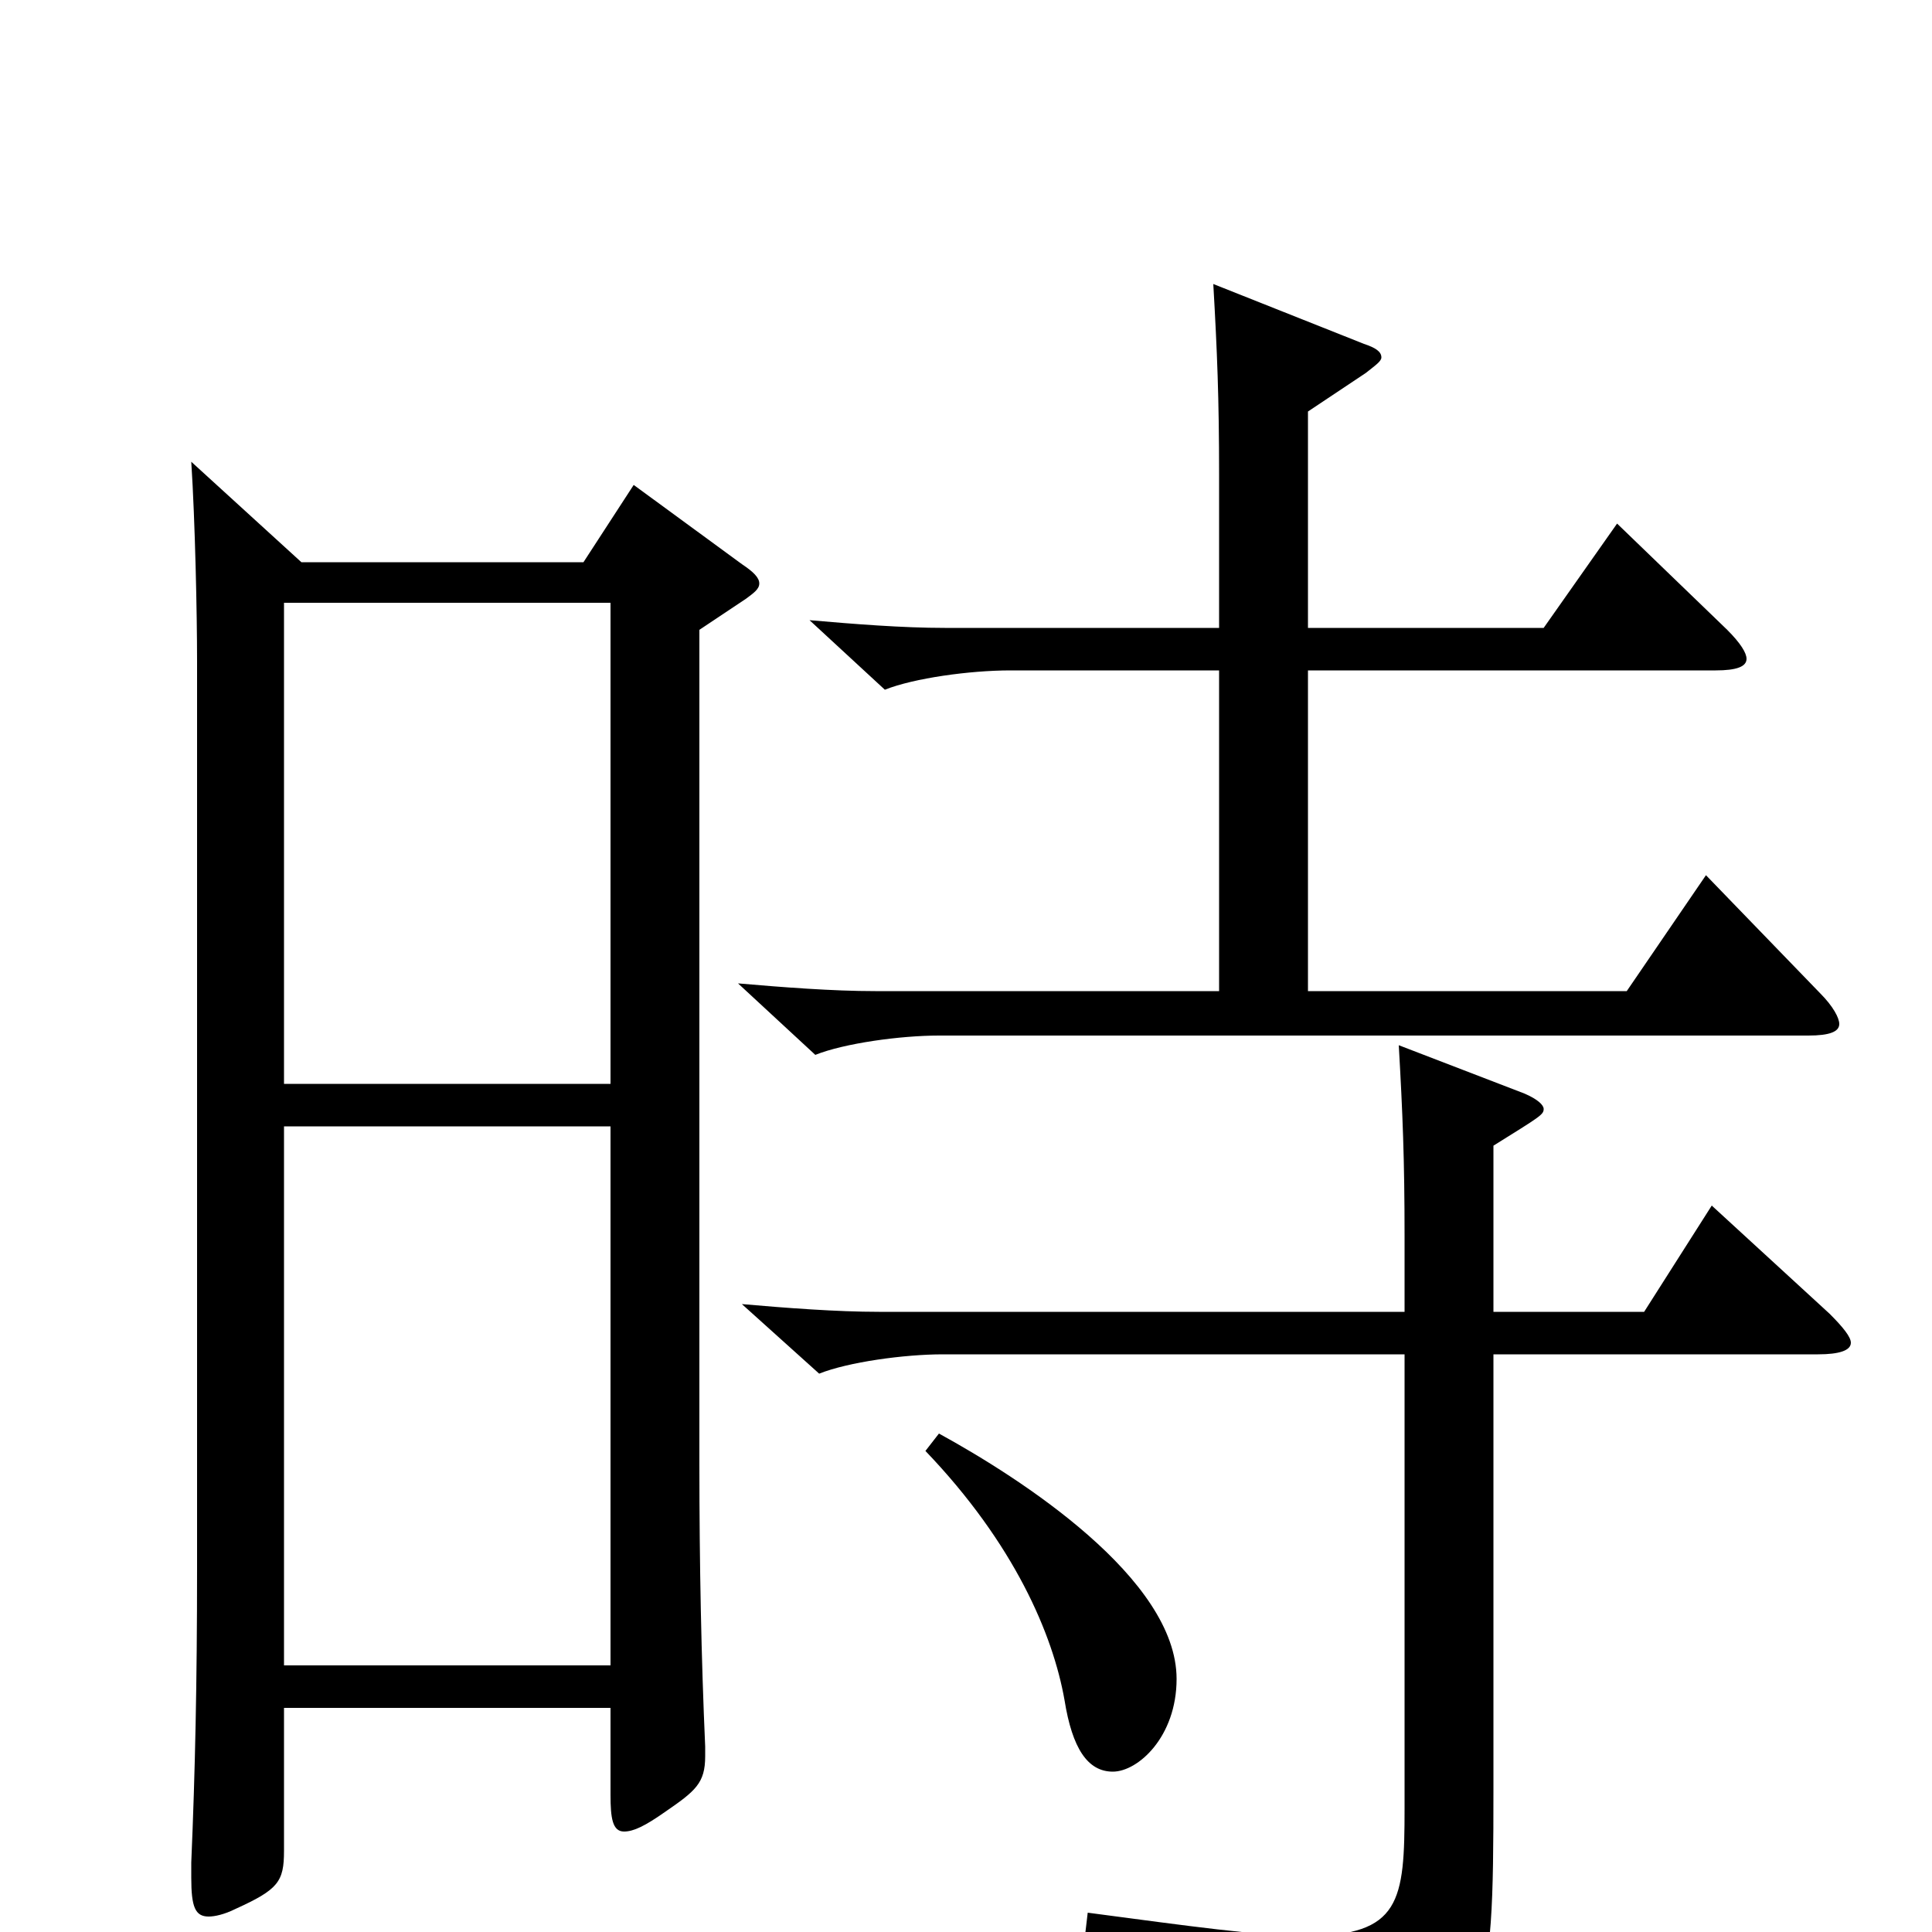 <svg xmlns="http://www.w3.org/2000/svg" viewBox="0 -1000 1000 1000">
	<path fill="#000000" d="M328 -749L302 -709H156L99 -761C101 -730 102 -682 102 -658V-188C102 -129 101 -83 99 -36V-28C99 -13 101 -8 108 -8C111 -8 116 -9 122 -12C144 -22 147 -26 147 -42V-116H316V-71C316 -59 317 -52 323 -52C328 -52 334 -55 344 -62C360 -73 365 -77 365 -91V-96C363 -141 362 -190 362 -242V-674L386 -690C390 -693 393 -695 393 -698C393 -701 390 -704 384 -708ZM147 -439V-688H316V-439ZM147 -138V-417H316V-138ZM883 -547L842 -487H677V-653H888C899 -653 904 -655 904 -659C904 -662 901 -667 894 -674L837 -729L799 -675H677V-787L707 -807C712 -811 715 -813 715 -815C715 -818 712 -820 706 -822L628 -853C630 -818 631 -794 631 -754V-675H489C467 -675 442 -677 419 -679L458 -643C473 -649 502 -653 523 -653H631V-487H453C431 -487 405 -489 382 -491L422 -454C437 -460 466 -464 486 -464H936C947 -464 952 -466 952 -470C952 -473 949 -479 942 -486ZM886 -376L851 -321H773V-407C797 -422 799 -423 799 -426C799 -428 796 -431 789 -434L724 -459C726 -424 727 -400 727 -360V-321H455C433 -321 407 -323 384 -325L424 -289C439 -295 468 -299 488 -299H727V-64C727 -16 725 2 676 2C651 2 616 -3 563 -10L561 7C666 32 682 36 692 81C693 85 695 87 698 87C699 87 700 87 702 86C771 51 773 42 773 -74V-299H941C952 -299 958 -301 958 -305C958 -308 954 -313 947 -320ZM479 -249C525 -201 545 -154 551 -120C555 -95 563 -83 576 -83C589 -83 609 -101 609 -131C609 -183 528 -235 486 -258Z"/>
</svg>